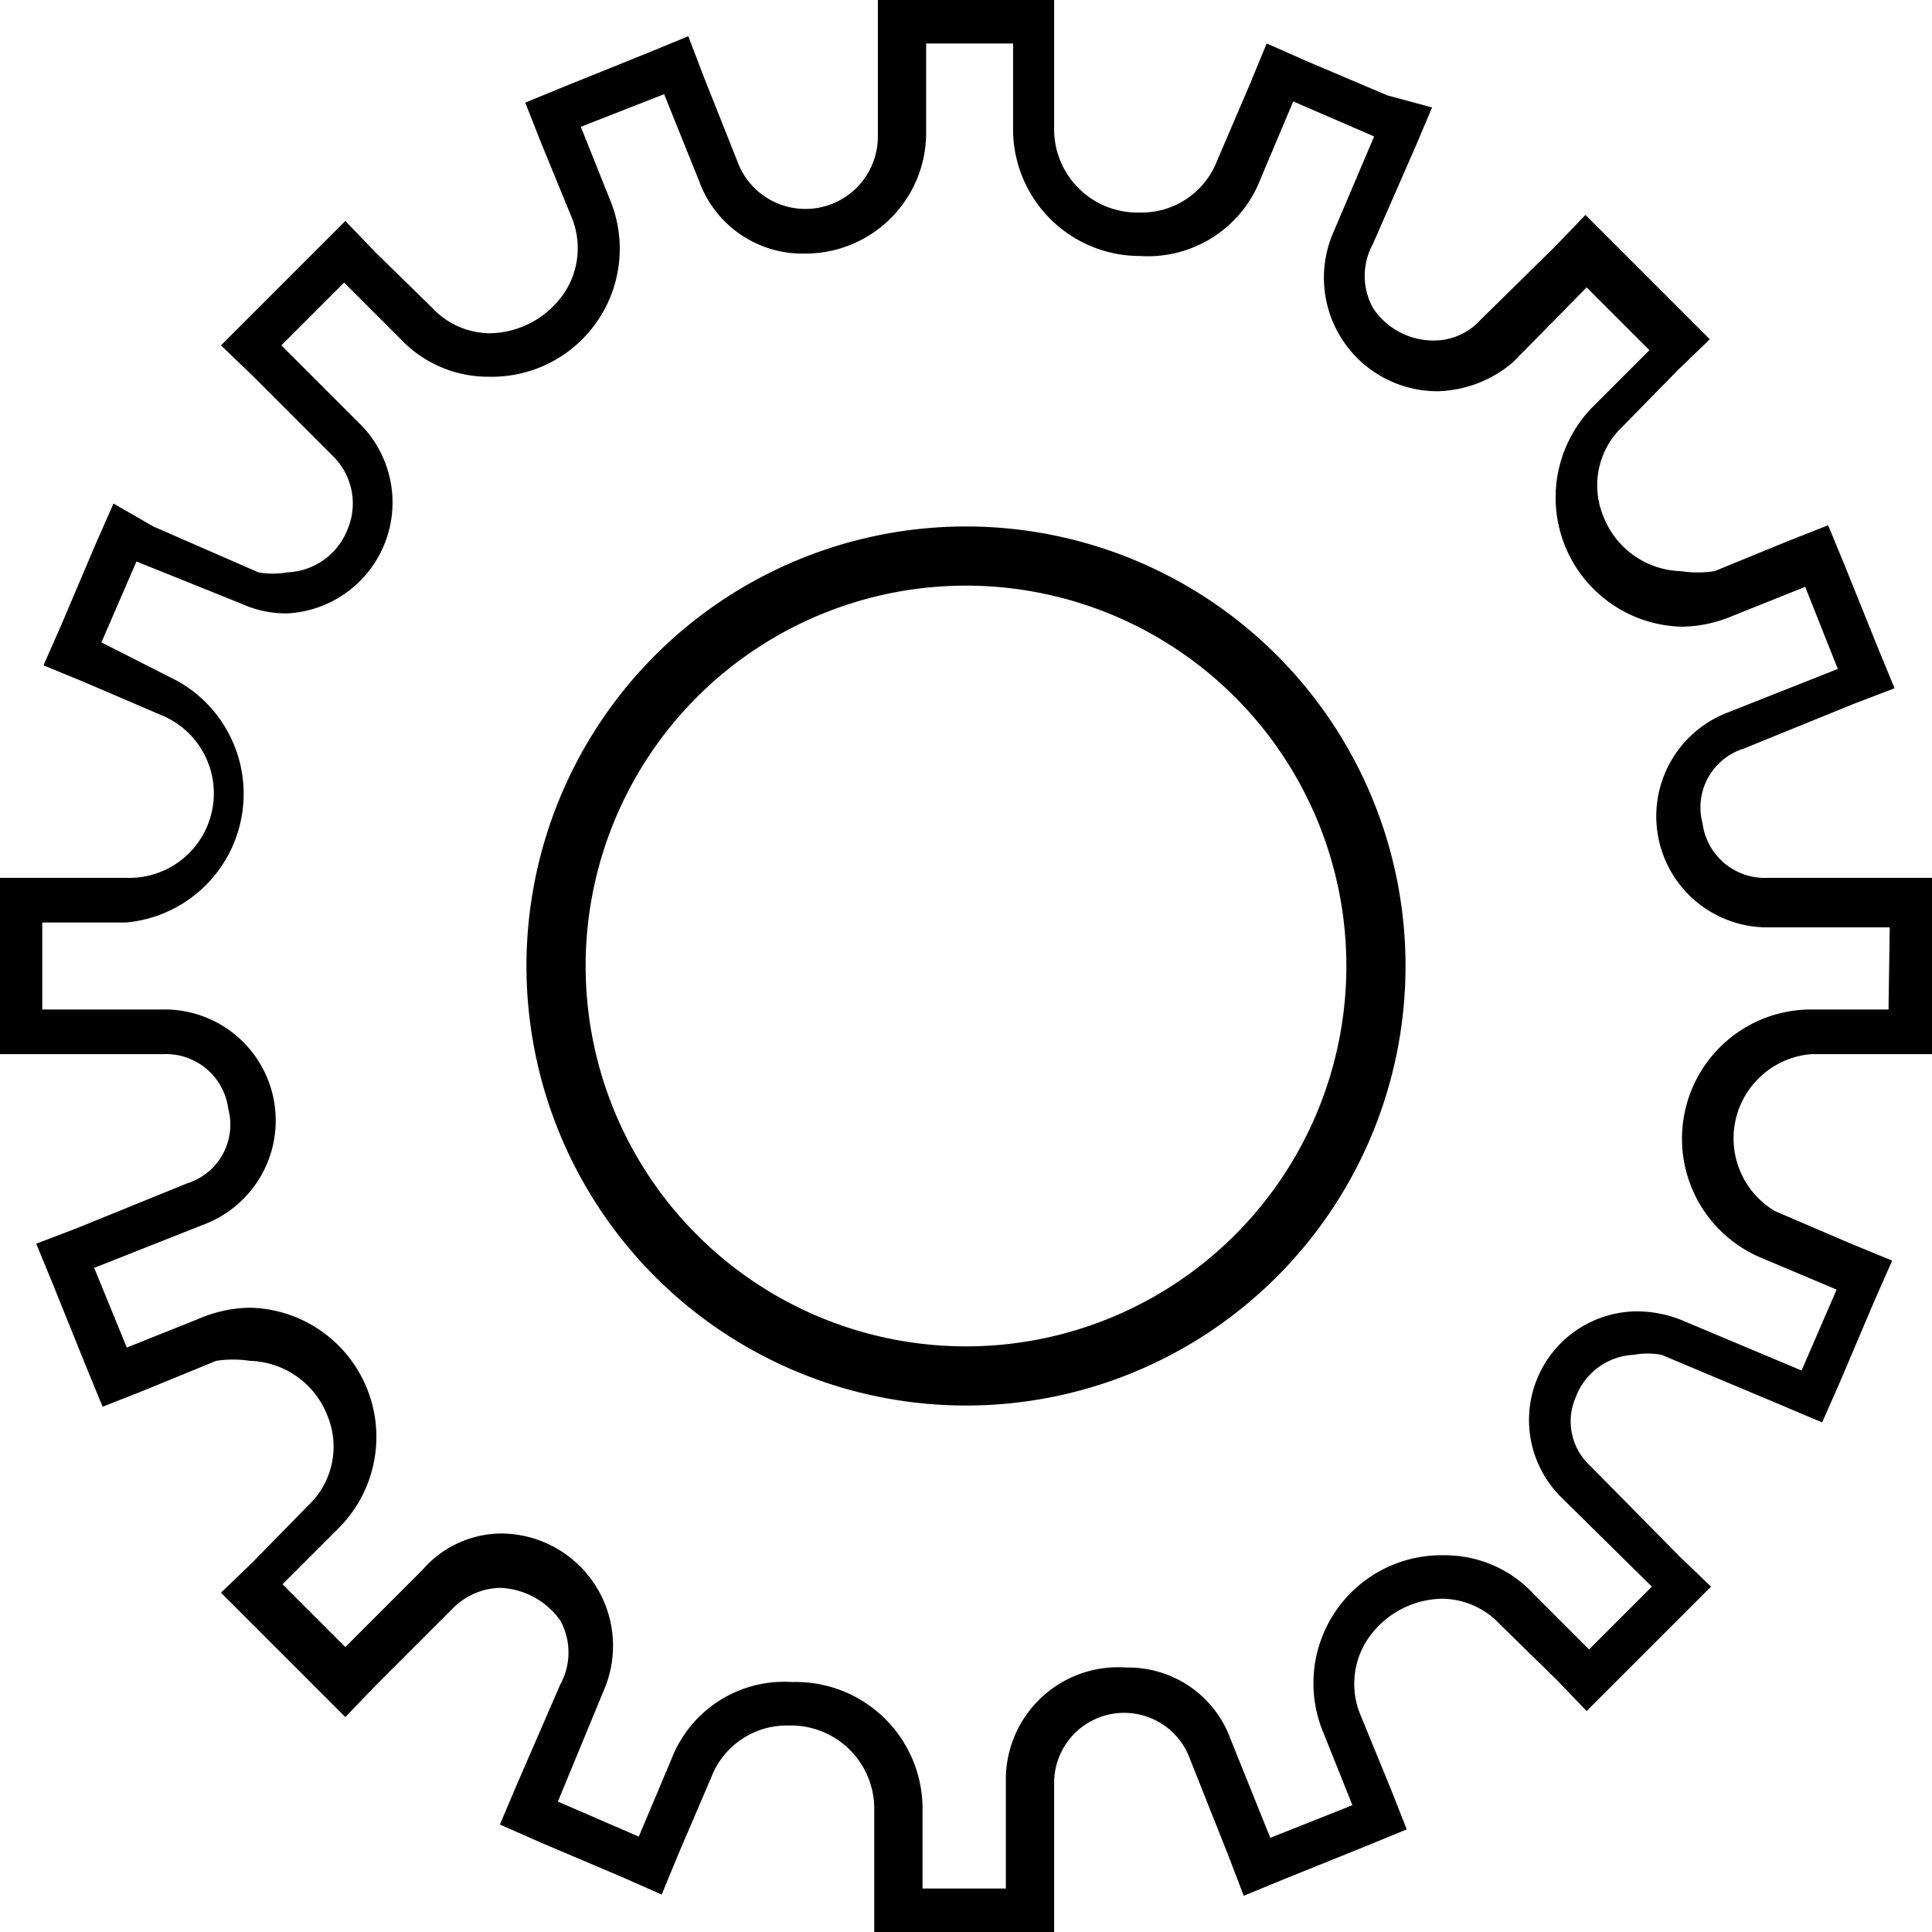 <svg xmlns="http://www.w3.org/2000/svg" viewBox="0 0 16 16"><path d="M15.64 7.27h-1a.52.52 0 01-.54-.45.51.51 0 01.34-.62l.91-.37.34-.13-.14-.34-.27-.67-.14-.34-.33.13-.61.25a.92.92 0 01-.28 0 .71.71 0 01-.64-.45.67.67 0 01.16-.75l.46-.47.26-.25-.26-.26-.51-.51-.26-.26-.25.26-.62.61a.52.52 0 01-.39.17.6.6 0 01-.5-.27.55.55 0 010-.53l.35-.8.14-.33-.37-.1-.66-.28-.34-.15-.14.34-.27.63a.67.67 0 01-.64.43.69.69 0 01-.71-.71V0H7.27v1.14a.6.6 0 01-1.15.23L5.83.64 5.7.3l-.34.14-.67.27-.34.14.13.33.25.61a.67.67 0 01-.06.64.76.76 0 01-.61.33.66.66 0 01-.48-.21l-.47-.46-.25-.26-.26.26-.51.51-.26.26.26.25.67.67a.55.55 0 01.12.6.56.56 0 01-.5.36.69.69 0 01-.24 0l-.87-.38-.33-.19-.15.34-.28.66-.15.34.34.14.63.27a.7.7 0 01-.28 1.35H0v1.46h1.35a.52.52 0 01.54.45.51.51 0 01-.34.62l-.91.37-.34.13.14.34.27.67.14.34.33-.13.61-.25a.92.92 0 01.28 0 .71.71 0 01.64.45.67.67 0 01-.16.75l-.46.47-.26.25.26.26.51.51.26.26.25-.26.64-.64a.57.57 0 01.39-.17.64.64 0 01.5.27.55.55 0 010 .53l-.36.83-.14.33.34.15.66.28.34.15.14-.34.27-.63a.67.67 0 01.64-.43.69.69 0 01.71.71v1h1.49v-1.25a.58.58 0 011.11-.22l.33.83.13.34.34-.14.67-.27.34-.14-.13-.33-.25-.61a.67.67 0 01.06-.64.76.76 0 01.61-.33.66.66 0 01.48.21l.47.46.25.26.26-.26.51-.51.26-.26-.26-.25-.74-.75a.5.5 0 01-.12-.57.54.54 0 01.48-.35.64.64 0 01.23 0l1 .42.33.14.15-.34.28-.66.15-.34-.34-.14-.63-.27a.7.7 0 01.3-1.3h1V7.27zm0 1.09H15a1.07 1.07 0 00-.43 2.05l.64.27-.29.67-1-.42a1 1 0 00-.37-.07.9.9 0 00-.62 1.54l.75.74-.52.52-.46-.46a1 1 0 00-.74-.32 1.06 1.06 0 00-1 1.47l.24.6-.68.27-.33-.82a.9.9 0 00-.86-.59.93.93 0 00-1 .94v.89h-.69V15a1.05 1.05 0 00-1.08-1.07 1 1 0 00-1 .64l-.27.64-.67-.29L5 14a.93.93 0 00-.87-1.3.87.87 0 00-.63.3l-.64.64-.52-.52.46-.46a1.07 1.07 0 00-.73-1.83 1.1 1.1 0 00-.42.09l-.6.24-.27-.66.91-.36a.92.92 0 00-.34-1.78h-1v-.72h.69a1.07 1.07 0 00.43-2l-.63-.32.29-.67L2 5a.9.9 0 00.38.08A.92.92 0 003 3.53l-.67-.67.52-.52.46.46a1 1 0 00.74.32 1.06 1.06 0 001-1.47l-.24-.6.69-.27.29.72a.91.91 0 00.88.6 1 1 0 001-1V.36h.72v.69a1.05 1.05 0 001.05 1.07 1 1 0 001-.64l.27-.64.67.29-.34.8a.94.94 0 00.87 1.31 1 1 0 00.62-.24l.61-.62.52.52-.46.46a1.07 1.07 0 00.73 1.83 1.1 1.1 0 00.42-.09l.6-.24.27.68-.91.36a.92.92 0 00.34 1.78h1z"/><path d="M8 4.36A3.64 3.64 0 1011.64 8 3.64 3.64 0 008 4.36zm0 6.79A3.15 3.15 0 1111.15 8 3.15 3.15 0 018 11.15z"/></svg>
